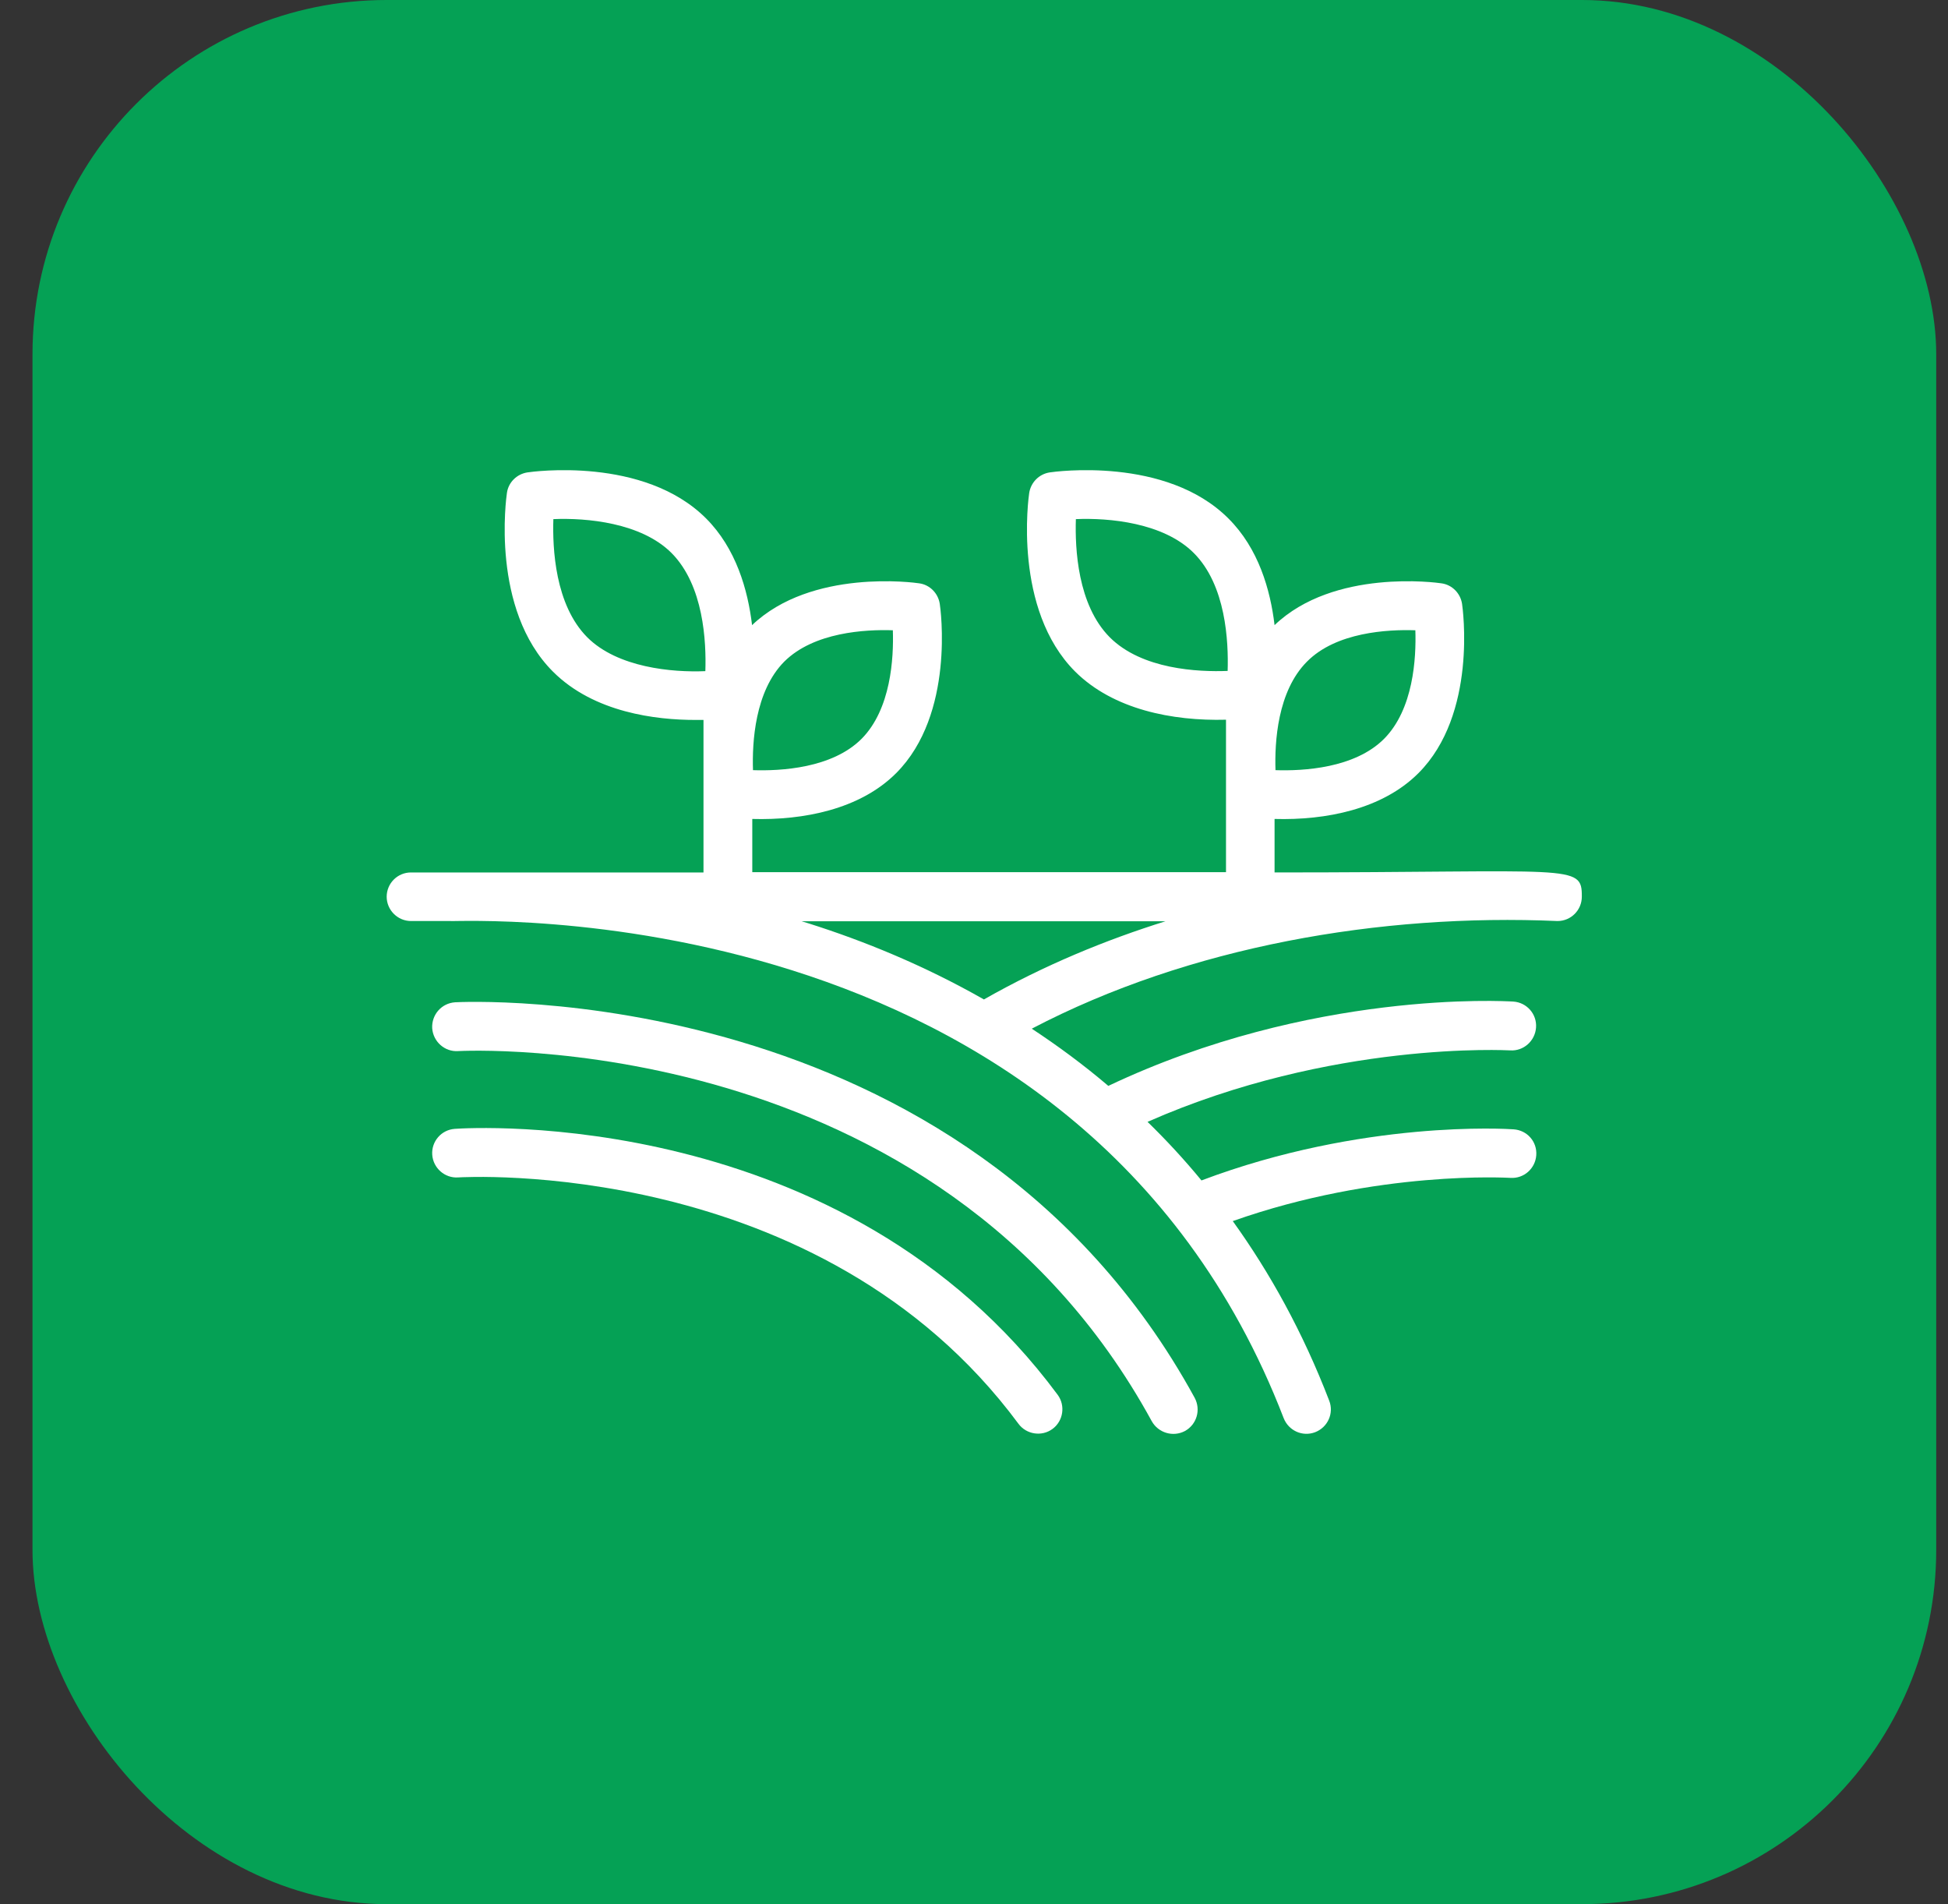 <svg width="44" height="43" viewBox="0 0 44 43" fill="none" xmlns="http://www.w3.org/2000/svg">
<rect x="0" y="0" width="44" height="43" fill="#333333" stroke="none"/>
<rect x="0.734" width="43" height="43" rx="8" fill="#05A155"/>
<g clip-path="url(#clip0_1781_493)">
<path d="M10.279 22.634C9.973 22.655 9.747 22.913 9.762 23.219C9.784 23.525 10.047 23.757 10.348 23.736C10.453 23.731 21.137 23.166 26.015 32.094C26.163 32.358 26.495 32.458 26.764 32.316C27.033 32.168 27.128 31.836 26.985 31.567C21.77 22.033 10.395 22.628 10.279 22.634Z" fill="white"/>
<path d="M10.274 25.492C9.968 25.513 9.742 25.777 9.763 26.077C9.784 26.378 10.047 26.61 10.348 26.589C10.432 26.584 18.517 26.093 23.004 32.152C23.183 32.395 23.532 32.448 23.774 32.268C24.017 32.089 24.069 31.741 23.89 31.498C19.049 24.965 10.633 25.466 10.274 25.492Z" fill="white"/>
<path d="M28.789 19.702V18.494C29.944 18.526 31.22 18.278 32.038 17.46C33.372 16.126 33.039 13.737 33.024 13.637C32.987 13.395 32.797 13.205 32.559 13.173C32.459 13.157 30.128 12.836 28.789 14.117C28.694 13.316 28.425 12.382 27.745 11.707C26.337 10.299 23.816 10.652 23.711 10.668C23.468 10.705 23.284 10.895 23.247 11.132C23.231 11.238 22.878 13.758 24.285 15.166C25.145 16.021 26.479 16.285 27.692 16.253V19.696H16.992V18.494C18.147 18.526 19.423 18.278 20.241 17.46C21.575 16.126 21.243 13.737 21.227 13.637C21.19 13.395 21 13.205 20.763 13.173C20.663 13.157 18.332 12.836 16.987 14.117C16.892 13.316 16.623 12.382 15.948 11.707C14.54 10.299 12.02 10.652 11.914 10.668C11.671 10.705 11.482 10.895 11.45 11.132C11.434 11.238 11.081 13.758 12.489 15.166C13.417 16.095 14.825 16.258 15.706 16.258H15.89V19.702H9.283C8.977 19.702 8.734 19.95 8.734 20.25C8.734 20.551 8.982 20.799 9.283 20.799H10.179C10.306 20.83 24.359 19.997 28.995 32.026C29.105 32.305 29.417 32.453 29.707 32.342C29.991 32.231 30.134 31.915 30.023 31.63C29.427 30.08 28.683 28.74 27.845 27.575C31.125 26.415 34.084 26.599 34.115 26.599C34.421 26.62 34.679 26.388 34.7 26.088C34.722 25.782 34.495 25.524 34.189 25.503C34.047 25.492 30.772 25.286 27.138 26.657C26.748 26.183 26.342 25.745 25.92 25.334C30.092 23.493 34.068 23.72 34.11 23.72C34.41 23.741 34.674 23.509 34.695 23.203C34.716 22.897 34.484 22.639 34.184 22.618C33.994 22.607 29.617 22.349 25.034 24.522C24.47 24.042 23.89 23.615 23.305 23.23C26.864 21.368 31.188 20.625 35.18 20.799C35.486 20.799 35.729 20.551 35.729 20.25C35.734 19.496 35.539 19.702 28.789 19.702ZM31.969 14.233C31.99 14.861 31.927 16.016 31.262 16.685C30.598 17.35 29.438 17.413 28.81 17.392C28.789 16.764 28.852 15.61 29.522 14.94C30.181 14.275 31.341 14.212 31.969 14.233ZM25.066 14.391C24.338 13.658 24.28 12.387 24.301 11.723C25.05 11.691 26.279 11.802 26.964 12.488C27.692 13.215 27.75 14.486 27.729 15.151C27.065 15.177 25.794 15.119 25.066 14.391ZM20.167 14.233C20.188 14.861 20.125 16.016 19.46 16.685C18.796 17.35 17.636 17.413 17.008 17.392C16.987 16.764 17.05 15.61 17.715 14.94C18.384 14.275 19.545 14.212 20.167 14.233ZM13.264 14.391C12.536 13.658 12.478 12.387 12.499 11.723C13.248 11.691 14.482 11.802 15.168 12.488C15.896 13.221 15.954 14.492 15.932 15.156C15.184 15.188 13.95 15.077 13.264 14.391ZM18.279 20.857C18.221 20.841 18.163 20.82 18.105 20.804H26.326C24.992 21.221 23.595 21.79 22.224 22.57C20.863 21.795 19.508 21.247 18.279 20.857Z" fill="white"/>
</g>
<defs>
<clipPath id="clip0_1781_493">
<rect width="27" height="27" fill="white" transform="translate(8.734 8)"/>
</clipPath>
</defs>
</svg>
